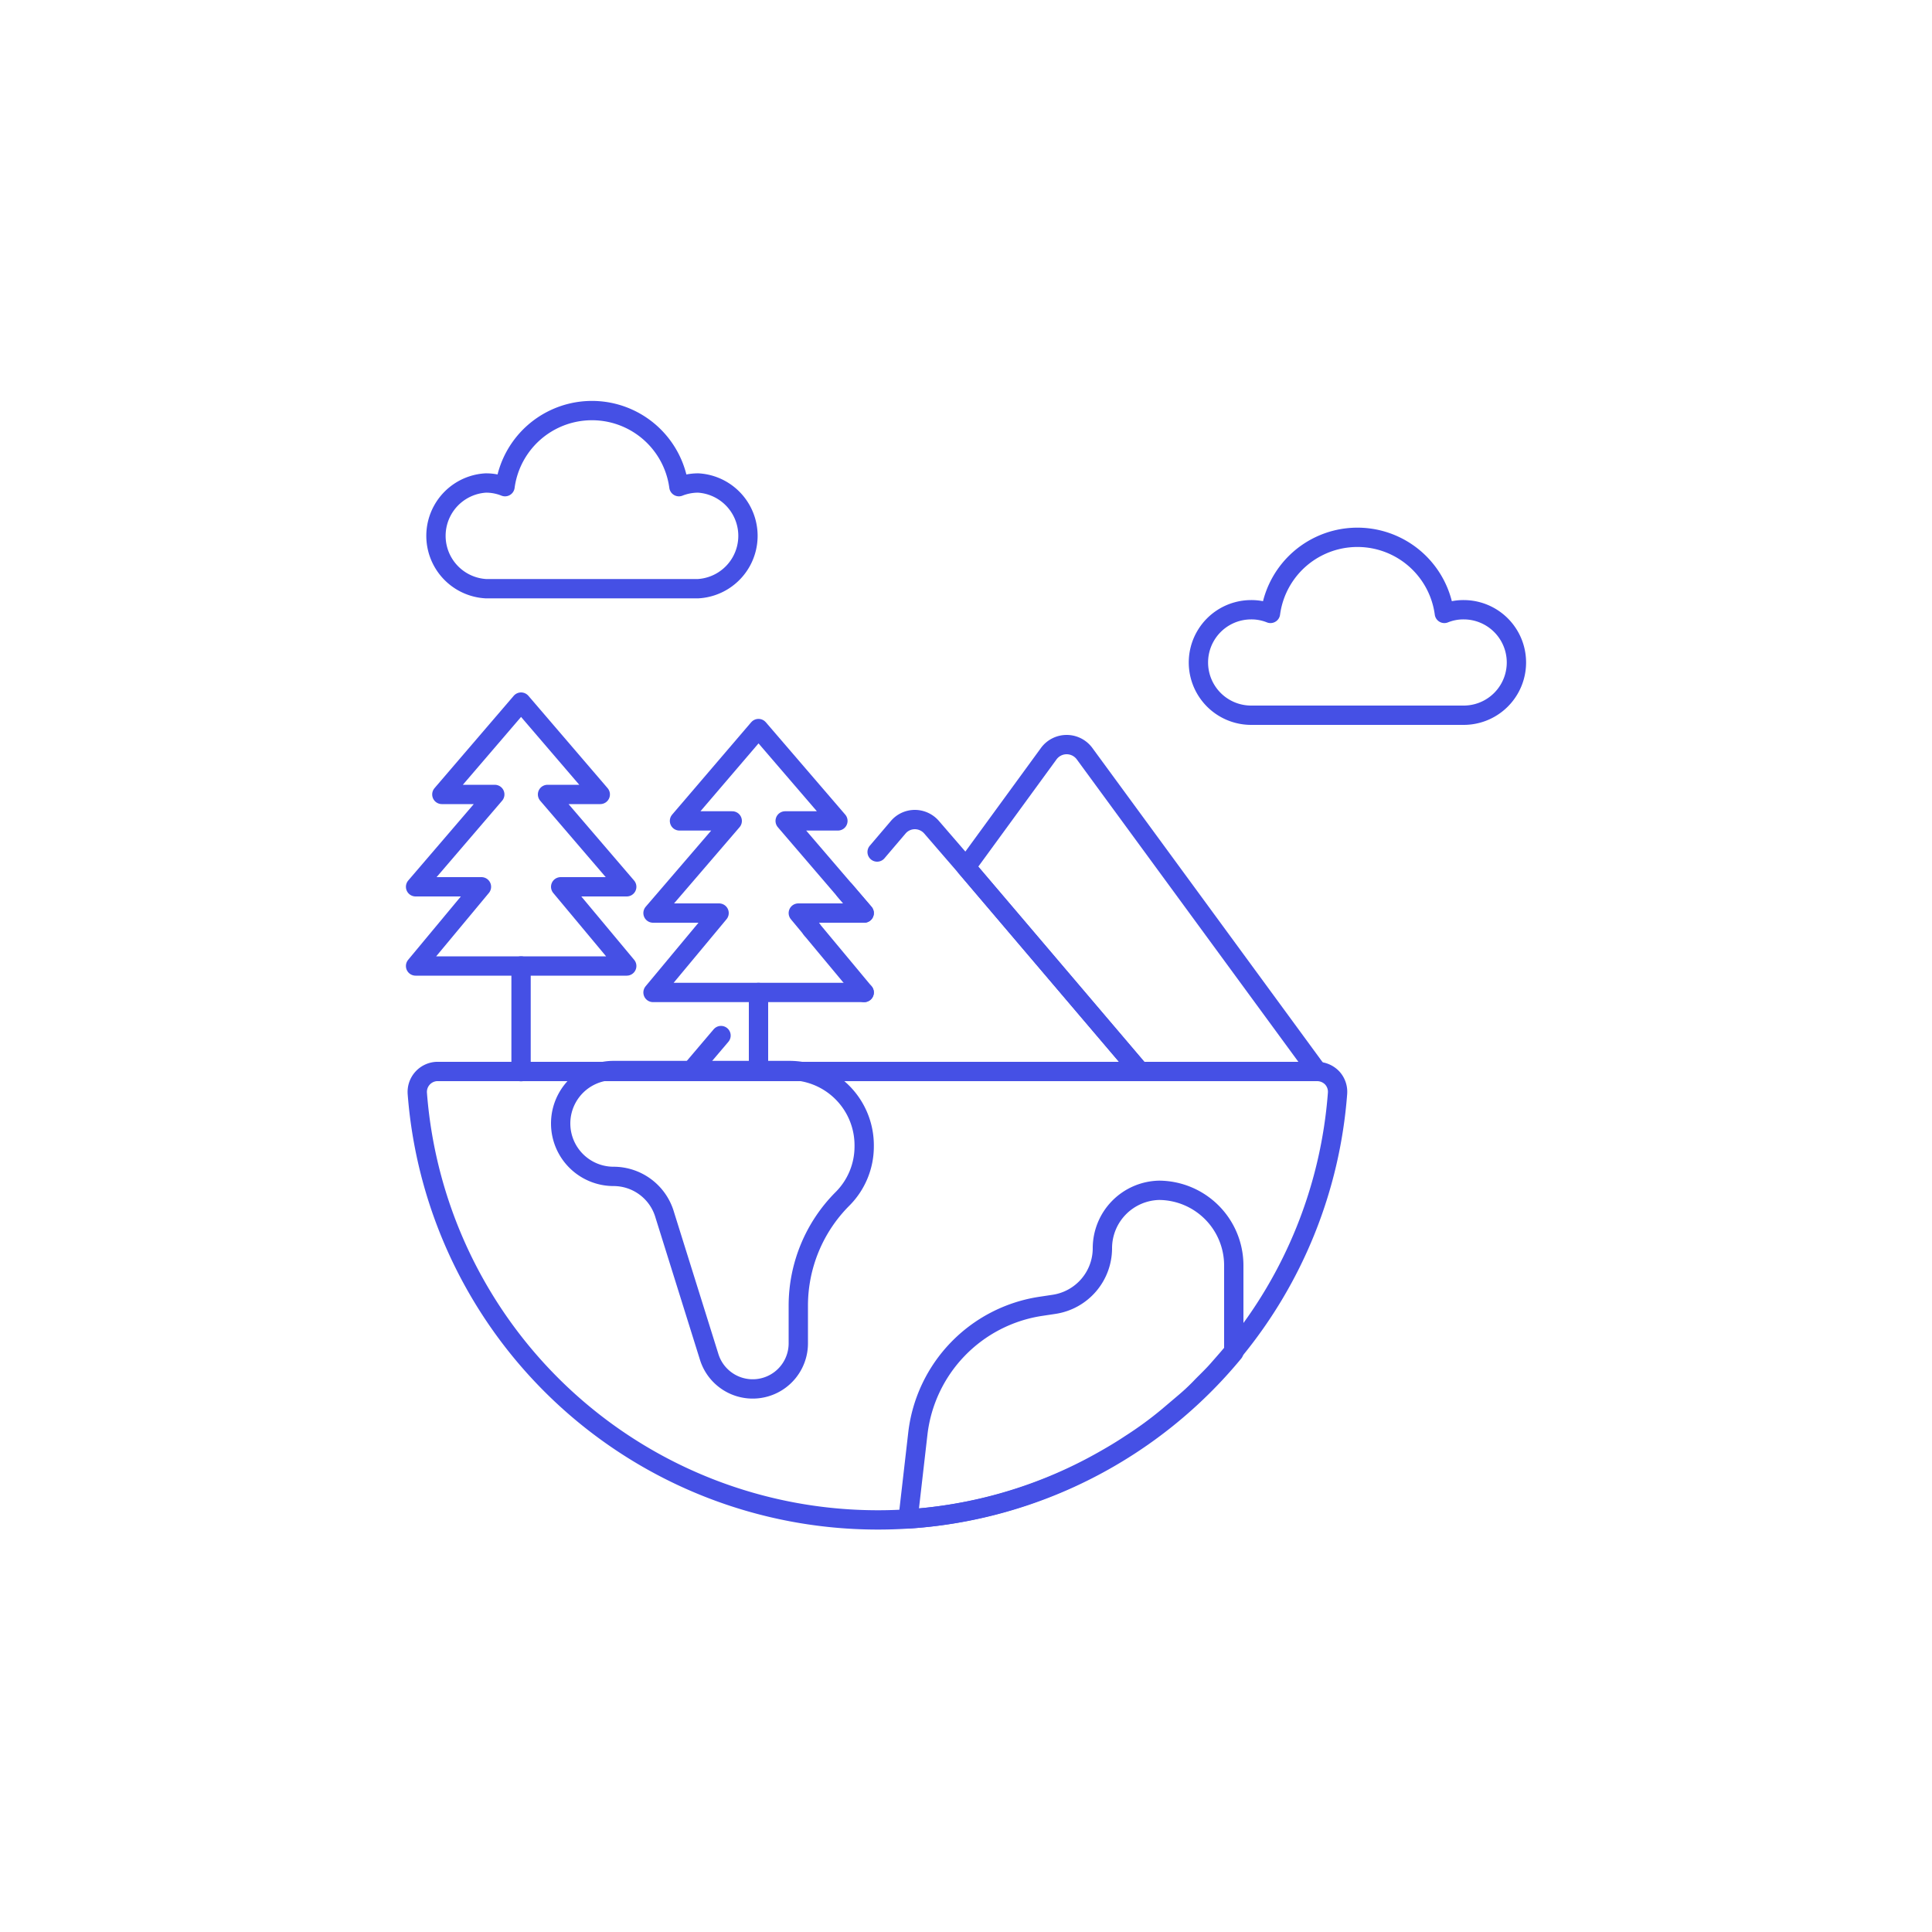 <svg id="Layer_1" data-name="Layer 1" xmlns="http://www.w3.org/2000/svg" viewBox="0 0 100 100"><defs><style>.cls-1{fill:none;stroke:#4550e5;stroke-linecap:round;stroke-linejoin:round;}</style></defs><title>ecology-globe</title><path class="cls-1" d="M36.14,25a2.72,2.72,0,0,0-1,.19,4.54,4.54,0,0,0-9,0,2.63,2.63,0,0,0-1-.19,2.74,2.74,0,0,0,0,5.47H36.14a2.74,2.74,0,0,0,0-5.47Z"/><path class="cls-1" d="M75.76,31.56a2.63,2.63,0,0,0-1,.19,4.54,4.54,0,0,0-9,0,2.63,2.63,0,0,0-1-.19,2.73,2.73,0,1,0,0,5.46H75.76a2.73,2.73,0,0,0,0-5.46Z"/><path class="cls-1" d="M68.19,55.46H59L50,44.88,54.29,39a1.15,1.15,0,0,1,1.84,0Z"/><line class="cls-1" x1="44.73" y1="47.26" x2="43.72" y2="46.08"/><path class="cls-1" d="M45.4,44.1l1.09-1.28a1.13,1.13,0,0,1,.86-.4,1.15,1.15,0,0,1,.87.4L50,44.88l9,10.58H39.26V52.85"/><line class="cls-1" x1="35.74" y1="55.46" x2="37.32" y2="53.6"/><line class="cls-1" x1="39.26" y1="55.46" x2="35.74" y2="55.46"/><line class="cls-1" x1="39.26" y1="51.37" x2="39.26" y2="55.46"/><line class="cls-1" x1="26.97" y1="55.47" x2="26.97" y2="50"/><polygon class="cls-1" points="32.44 45.9 28.34 41.12 31.07 41.12 26.97 36.34 22.87 41.12 25.61 41.12 21.51 45.9 24.92 45.9 21.51 50 26.97 50 32.44 50 29.02 45.9 32.44 45.9"/><path class="cls-1" d="M63.87,69.93v0c-.26.32-.52.61-.79.92s-.55.58-.83.86a11.19,11.19,0,0,1-.87.83l-.92.78a18.88,18.88,0,0,1-1.94,1.42c-.42.28-.85.54-1.29.79a23.62,23.62,0,0,1-11.81,3.14A23.9,23.9,0,0,1,21.6,56.6a1.06,1.06,0,0,1,1-1.14H68.19a1.08,1.08,0,0,1,.77.34,1.06,1.06,0,0,1,.27.8A23.79,23.79,0,0,1,63.87,69.93Z"/><path class="cls-1" d="M44.73,59.33a3.83,3.83,0,0,1-1.13,2.73,7.83,7.83,0,0,0-2.28,5.52V69.5a2.36,2.36,0,0,1-4.62.71l-2.29-7.32a2.76,2.76,0,0,0-2.65-2,2.74,2.74,0,0,1,0-5.48h9.11A3.87,3.87,0,0,1,44.73,59.33Z"/><path class="cls-1" d="M63.86,70V65.5A3.89,3.89,0,0,0,60,61.61a3,3,0,0,0-2.94,3,2.94,2.94,0,0,1-2.49,2.9l-.73.11a7.54,7.54,0,0,0-6.33,6.56L47,78.62A23.82,23.82,0,0,0,63.86,70Z"/><polyline class="cls-1" points="44.73 51.37 33.8 51.37 37.22 47.26 33.8 47.26 37.9 42.49 35.17 42.49 39.26 37.71 43.37 42.49 40.64 42.49 43.72 46.08 44.73 47.26 42.71 47.26"/><line class="cls-1" x1="42" y1="48.09" x2="44.73" y2="51.37"/><polyline class="cls-1" points="42.71 47.26 41.32 47.26 42.01 48.09"/></svg>